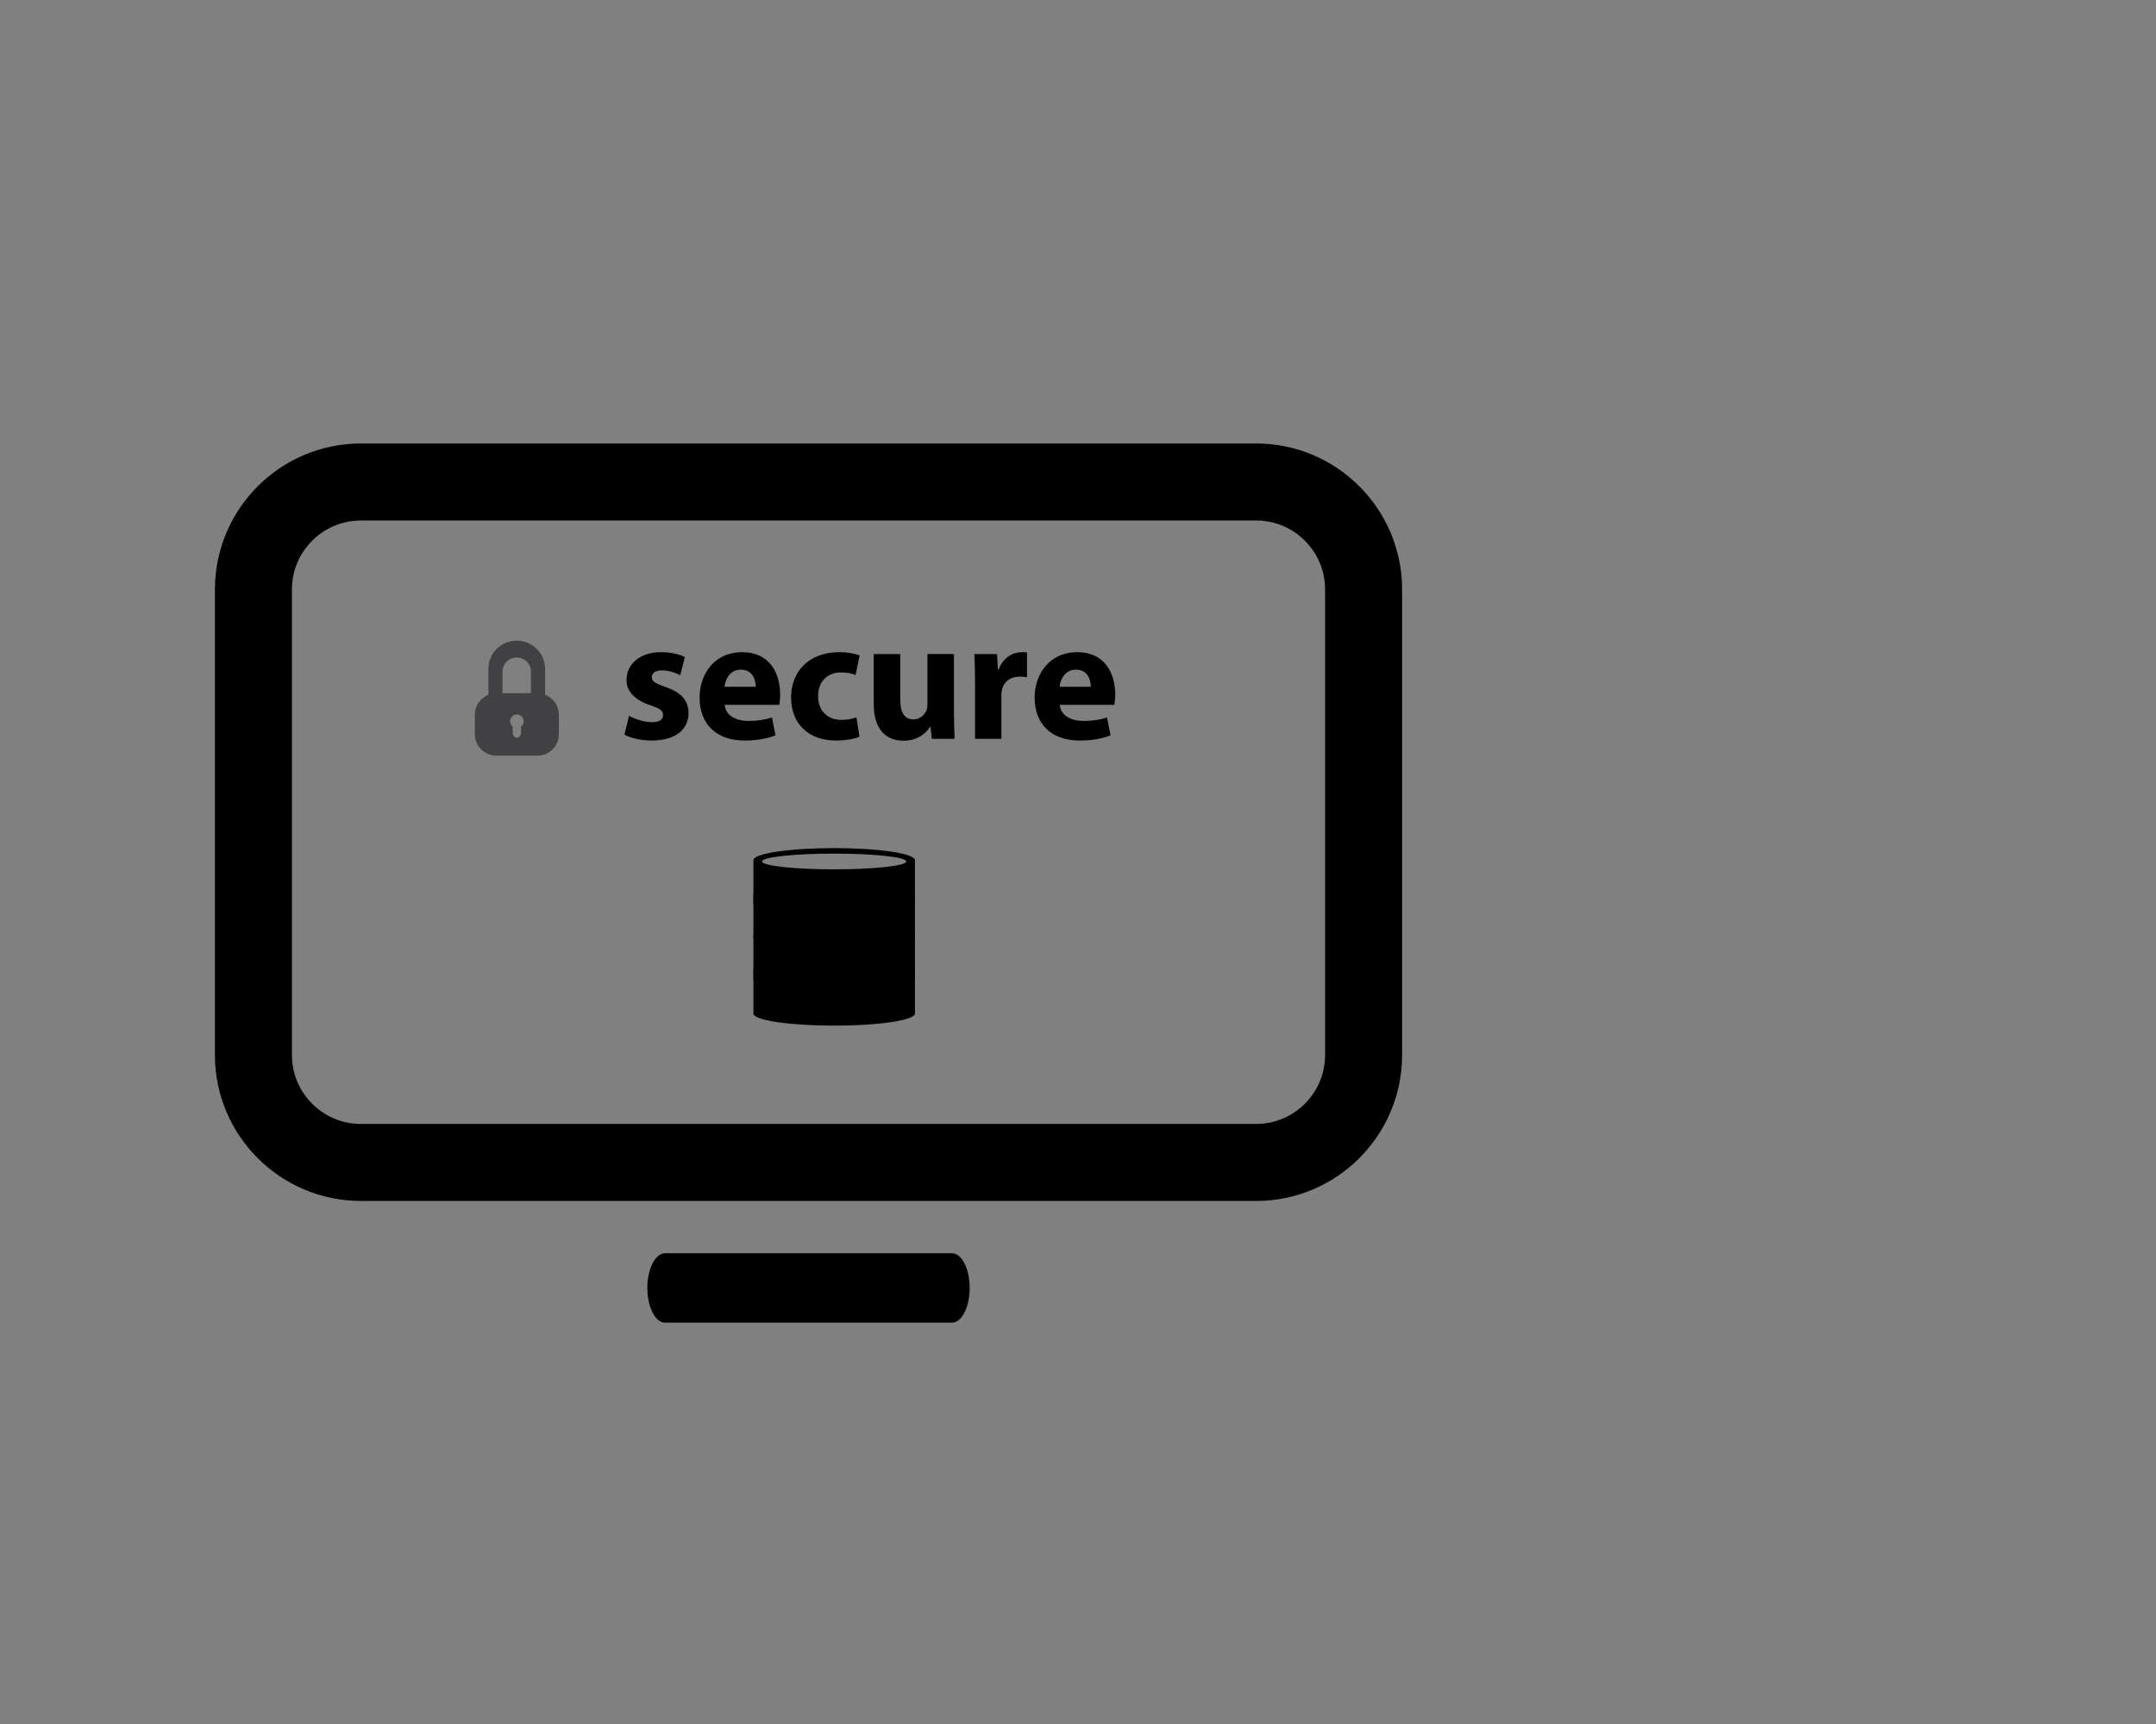 <svg id="e20k5bw1oio31" xmlns="http://www.w3.org/2000/svg" xmlns:xlink="http://www.w3.org/1999/xlink" viewBox="0 0 336 268.667" shape-rendering="geometricPrecision" text-rendering="geometricPrecision"><rect x="0" y="0" width="336" height="268.667" fill="#808080" stroke="none"/><style><![CDATA[#e20k5bw1oio32_to {animation: e20k5bw1oio32_to__to 8000ms linear infinite normal forwards}@keyframes e20k5bw1oio32_to__to { 0% {transform: translate(168px,134.333px)} 25% {transform: translate(168px,134.333px)} 36.25% {transform: translate(79.245px,134.344px)} 100% {transform: translate(79.245px,134.344px)} }#e20k5bw1oio32_ts {animation: e20k5bw1oio32_ts__ts 8000ms linear infinite normal forwards}@keyframes e20k5bw1oio32_ts__ts { 0% {transform: scale(1,1)} 25% {transform: scale(1,1)} 36.25% {transform: scale(0.5,0.5)} 100% {transform: scale(0.5,0.5)} }#e20k5bw1oio33_to {animation: e20k5bw1oio33_to__to 8000ms linear infinite normal forwards}@keyframes e20k5bw1oio33_to__to { 0% {transform: translate(132.002px,147.475px)} 12.5% {transform: translate(277.755px,132.64px)} 100% {transform: translate(277.755px,132.64px)} }#e20k5bw1oio33_ts {animation: e20k5bw1oio33_ts__ts 8000ms linear infinite normal forwards}@keyframes e20k5bw1oio33_ts__ts { 0% {transform: scale(1,1)} 12.5% {transform: scale(3,3)} 100% {transform: scale(3,3)} }#e20k5bw1oio34_to {animation: e20k5bw1oio34_to__to 8000ms linear infinite normal forwards}@keyframes e20k5bw1oio34_to__to { 0% {transform: translate(0px,0px)} 68.75% {transform: translate(0px,0px)} 81.25% {transform: translate(78.503px,-22.95px)} 100% {transform: translate(78.503px,-22.95px)} }#e20k5bw1oio36_ts {animation: e20k5bw1oio36_ts__ts 8000ms linear infinite normal forwards}@keyframes e20k5bw1oio36_ts__ts { 0% {transform: translate(138.059px,159.833px) scale(0,0.65)} 15% {transform: translate(138.059px,159.833px) scale(0,0.65)} 16.25% {transform: translate(138.059px,159.833px) scale(0.65,0.65)} 100% {transform: translate(138.059px,159.833px) scale(0.65,0.65)} }#e20k5bw1oio37_to {animation: e20k5bw1oio37_to__to 8000ms linear infinite normal forwards}@keyframes e20k5bw1oio37_to__to { 0% {transform: translate(0px,0px)} 58.75% {transform: translate(0px,0px)} 71.25% {transform: translate(78.503px,-56.86px)} 100% {transform: translate(78.503px,-56.86px)} }#e20k5bw1oio38_to {animation: e20k5bw1oio38_to__to 8000ms linear infinite normal forwards}@keyframes e20k5bw1oio38_to__to { 0% {transform: translate(27.192px,-276.414px)} 5% {transform: translate(27.192px,-276.414px)} 12.5% {transform: translate(27.192px,-280.081px)} 100% {transform: translate(27.192px,-280.081px)} }#e20k5bw1oio39_ts {animation: e20k5bw1oio39_ts__ts 8000ms linear infinite normal forwards}@keyframes e20k5bw1oio39_ts__ts { 0% {transform: translate(138.059px,150.563px) scale(0,0)} 15% {transform: translate(138.059px,150.563px) scale(0,0)} 16.25% {transform: translate(138.059px,150.563px) scale(0.65,0.65)} 100% {transform: translate(138.059px,150.563px) scale(0.65,0.65)} }#e20k5bw1oio310_to {animation: e20k5bw1oio310_to__to 8000ms linear infinite normal forwards}@keyframes e20k5bw1oio310_to__to { 0% {transform: translate(0px,0px)} 48.75% {transform: translate(0px,0px)} 61.25% {transform: translate(78.503px,80.164px)} 100% {transform: translate(78.503px,80.164px)} }#e20k5bw1oio311_to {animation: e20k5bw1oio311_to__to 8000ms linear infinite normal forwards}@keyframes e20k5bw1oio311_to__to { 0% {transform: translate(27.192px,-270.031px)} 5% {transform: translate(27.192px,-270.031px)} 12.5% {transform: translate(27.192px,-276.364px)} 100% {transform: translate(27.192px,-276.364px)} }#e20k5bw1oio312_ts {animation: e20k5bw1oio312_ts__ts 8000ms linear infinite normal forwards}@keyframes e20k5bw1oio312_ts__ts { 0% {transform: translate(138.059px,141.338px) scale(0,0)} 15% {transform: translate(138.059px,141.338px) scale(0,0)} 16.25% {transform: translate(138.059px,141.338px) scale(0.65,0.65)} 100% {transform: translate(138.059px,141.338px) scale(0.65,0.65)} }#e20k5bw1oio313_to {animation: e20k5bw1oio313_to__to 8000ms linear infinite normal forwards}@keyframes e20k5bw1oio313_to__to { 0% {transform: translate(0px,0px)} 38.75% {transform: translate(0px,0px)} 51.25% {transform: translate(78.503px,46.491px)} 100% {transform: translate(78.503px,46.491px)} }#e20k5bw1oio314_to {animation: e20k5bw1oio314_to__to 8000ms linear infinite normal forwards}@keyframes e20k5bw1oio314_to__to { 0% {transform: translate(258px,136.09px)} 5% {transform: translate(258px,136.09px)} 12.5% {transform: translate(258px,126.09px)} 100% {transform: translate(258px,126.09px)} }#e20k5bw1oio315_ts {animation: e20k5bw1oio315_ts__ts 8000ms linear infinite normal forwards}@keyframes e20k5bw1oio315_ts__ts { 0% {transform: translate(138.069px,132.348px) scale(0,0)} 15% {transform: translate(138.069px,132.348px) scale(0,0)} 16.25% {transform: translate(138.069px,132.348px) scale(0.654,0.65)} 100% {transform: translate(138.069px,132.348px) scale(0.654,0.65)} }#e20k5bw1oio326_to {animation: e20k5bw1oio326_to__to 8000ms linear infinite normal forwards}@keyframes e20k5bw1oio326_to__to { 0% {transform: translate(360.182px,136.689px)} 28.75% {transform: translate(360.182px,136.689px)} 36.25% {transform: translate(300.182px,136.689px)} 100% {transform: translate(300.182px,136.689px)} }]]></style><g id="e20k5bw1oio32_to" transform="translate(168,134.333)"><g id="e20k5bw1oio32_ts" transform="scale(1,1)"><g id="e20k5bw1oio32" transform="translate(-168,-134.333)"><g id="e20k5bw1oio33_to" transform="translate(132.002,147.475)"><g id="e20k5bw1oio33_ts" transform="scale(1,1)"><g id="e20k5bw1oio33" transform="translate(-132.002,-151.399)"><g id="e20k5bw1oio34_to" transform="translate(0,0)"><g id="e20k5bw1oio34" transform="translate(0,0)"><path id="e20k5bw1oio35" d="M34.27,135.026C31.954,135.026,30.075,135.307,30.075,135.654L30.075,137.927C30.075,138.274,31.953,138.554,34.27,138.554C36.587,138.554,38.465,138.274,38.465,137.927L38.465,135.654C38.465,135.307,36.587,135.026,34.27,135.026ZM34.27,136.13C32.201,136.13,30.524,135.946,30.524,135.721C30.524,135.496,32.201,135.312,34.27,135.312C36.339,135.312,38.016,135.496,38.016,135.721C38.016,135.946,36.339,136.13,34.27,136.13Z" transform="matrix(3 0 0 3 27.192 -251.905)" fill="rgb(0,0,0)" stroke="none" stroke-width="1"/><g id="e20k5bw1oio36_ts" transform="translate(138.059,159.833) scale(0,0.65)"><path id="e20k5bw1oio36" d="M20.681,126.584L20.681,125.249C20.681,124.436,20.021,123.776,19.207,123.776C18.393,123.776,17.734,124.435,17.734,125.249L17.734,126.589C17.323,126.756,17.031,127.16,17.031,127.629L17.031,128.63C17.031,129.247,17.536,129.752,18.154,129.752L20.276,129.752C20.893,129.752,21.399,129.247,21.399,128.63L21.399,127.629C21.398,127.155,21.099,126.748,20.681,126.584ZM19.432,128.243L19.432,128.554C19.432,128.702,19.335,128.822,19.215,128.822C19.096,128.822,18.998,128.703,18.998,128.554L18.998,128.243C18.915,128.179,18.861,128.079,18.861,127.966C18.861,127.771,19.019,127.612,19.215,127.612C19.411,127.612,19.569,127.771,19.569,127.966C19.568,128.079,19.514,128.178,19.432,128.243ZM19.946,126.506L18.468,126.506L18.468,125.392C18.468,124.984,18.799,124.652,19.207,124.652C19.615,124.652,19.946,124.984,19.946,125.392L19.946,126.506Z" transform="translate(-19.215,-126.764)" clip-rule="evenodd" fill="rgb(255,255,255)" fill-rule="evenodd" stroke="none" stroke-width="1"/></g></g></g><g id="e20k5bw1oio37_to" transform="translate(0,0)"><g id="e20k5bw1oio37" transform="translate(0,0)"><g id="e20k5bw1oio38_to" transform="translate(27.192,-276.414)"><path id="e20k5bw1oio38" d="M34.27,141.396C31.954,141.396,30.075,141.676,30.075,142.024L30.075,144.296C30.075,144.643,31.953,144.924,34.27,144.924C36.587,144.924,38.465,144.643,38.465,144.296L38.465,142.024C38.465,141.676,36.587,141.396,34.27,141.396ZM34.27,142.5C32.201,142.5,30.524,142.316,30.524,142.091C30.524,141.864,32.201,141.682,34.27,141.682C36.339,141.682,38.016,141.865,38.016,142.091C38.016,142.317,36.339,142.5,34.27,142.5Z" transform="scale(3,3) translate(0,0)" fill="rgb(0,0,0)" stroke="none" stroke-width="1"/></g><g id="e20k5bw1oio39_ts" transform="translate(138.059,150.563) scale(0,0)"><path id="e20k5bw1oio39" d="M20.681,126.584L20.681,125.249C20.681,124.436,20.021,123.776,19.207,123.776C18.393,123.776,17.734,124.435,17.734,125.249L17.734,126.589C17.323,126.756,17.031,127.16,17.031,127.629L17.031,128.63C17.031,129.247,17.536,129.752,18.154,129.752L20.276,129.752C20.893,129.752,21.399,129.247,21.399,128.63L21.399,127.629C21.398,127.155,21.099,126.748,20.681,126.584ZM19.432,128.243L19.432,128.554C19.432,128.702,19.335,128.822,19.215,128.822C19.096,128.822,18.998,128.703,18.998,128.554L18.998,128.243C18.915,128.179,18.861,128.079,18.861,127.966C18.861,127.771,19.019,127.612,19.215,127.612C19.411,127.612,19.569,127.771,19.569,127.966C19.568,128.079,19.514,128.178,19.432,128.243ZM19.946,126.506L18.468,126.506L18.468,125.392C18.468,124.984,18.799,124.652,19.207,124.652C19.615,124.652,19.946,124.984,19.946,125.392L19.946,126.506Z" transform="translate(-19.215,-126.764)" clip-rule="evenodd" fill="rgb(255,255,255)" fill-rule="evenodd" stroke="none" stroke-width="1" stroke-opacity="0"/></g></g></g><g id="e20k5bw1oio310_to" transform="translate(0,0)"><g id="e20k5bw1oio310" transform="translate(0,0)"><g id="e20k5bw1oio311_to" transform="translate(27.192,-270.031)"><path id="e20k5bw1oio311" d="M34.27,137.149C31.954,137.149,30.075,137.43,30.075,137.777L30.075,140.05C30.075,140.397,31.953,140.677,34.27,140.677C36.587,140.677,38.465,140.397,38.465,140.05L38.465,137.777C38.465,137.43,36.587,137.149,34.27,137.149ZM34.27,138.253C32.201,138.253,30.524,138.07,30.524,137.844C30.524,137.618,32.201,137.435,34.27,137.435C36.339,137.435,38.016,137.619,38.016,137.844C38.016,138.071,36.339,138.253,34.27,138.253Z" transform="scale(3,3) translate(0,0)" fill="rgb(0,0,0)" stroke="none" stroke-width="1"/></g><g id="e20k5bw1oio312_ts" transform="translate(138.059,141.338) scale(0,0)"><path id="e20k5bw1oio312" d="M20.681,126.584L20.681,125.249C20.681,124.436,20.021,123.776,19.207,123.776C18.393,123.776,17.734,124.435,17.734,125.249L17.734,126.589C17.323,126.756,17.031,127.16,17.031,127.629L17.031,128.63C17.031,129.247,17.536,129.752,18.154,129.752L20.276,129.752C20.893,129.752,21.399,129.247,21.399,128.63L21.399,127.629C21.398,127.155,21.099,126.748,20.681,126.584ZM19.432,128.243L19.432,128.554C19.432,128.702,19.335,128.822,19.215,128.822C19.096,128.822,18.998,128.703,18.998,128.554L18.998,128.243C18.915,128.179,18.861,128.079,18.861,127.966C18.861,127.771,19.019,127.612,19.215,127.612C19.411,127.612,19.569,127.771,19.569,127.966C19.568,128.079,19.514,128.178,19.432,128.243ZM19.946,126.506L18.468,126.506L18.468,125.392C18.468,124.984,18.799,124.652,19.207,124.652C19.615,124.652,19.946,124.984,19.946,125.392L19.946,126.506Z" transform="translate(-19.215,-126.764)" clip-rule="evenodd" fill="rgb(255,255,255)" fill-rule="evenodd" stroke="none" stroke-width="1"/></g></g></g><g id="e20k5bw1oio313_to" transform="translate(0,0)"><g id="e20k5bw1oio313" transform="translate(0,0)"><g id="e20k5bw1oio314_to" transform="translate(258,136.09)"><path id="e20k5bw1oio314" d="M34.27,139.273C31.954,139.273,30.075,139.553,30.075,139.9L30.075,142.173C30.075,142.52,31.953,142.801,34.27,142.801C36.587,142.801,38.465,142.52,38.465,142.173L38.465,139.9C38.465,139.553,36.587,139.273,34.27,139.273ZM34.27,140.377C32.201,140.377,30.524,140.193,30.524,139.967C30.524,139.741,32.201,139.559,34.27,139.559C36.339,139.559,38.016,139.742,38.016,139.967C38.016,140.194,36.339,140.377,34.27,140.377Z" transform="scale(3,3) translate(-76.936,-139.273)" fill="rgb(0,0,0)" stroke="none" stroke-width="1"/></g><g id="e20k5bw1oio315_ts" transform="translate(138.069,132.348) scale(0,0)"><path id="e20k5bw1oio315" d="M20.681,126.584L20.681,125.249C20.681,124.436,20.021,123.776,19.207,123.776C18.393,123.776,17.734,124.435,17.734,125.249L17.734,126.589C17.323,126.756,17.031,127.16,17.031,127.629L17.031,128.63C17.031,129.247,17.536,129.752,18.154,129.752L20.276,129.752C20.893,129.752,21.399,129.247,21.399,128.63L21.399,127.629C21.398,127.155,21.099,126.748,20.681,126.584ZM19.432,128.243L19.432,128.554C19.432,128.702,19.335,128.822,19.215,128.822C19.096,128.822,18.998,128.703,18.998,128.554L18.998,128.243C18.915,128.179,18.861,128.079,18.861,127.966C18.861,127.771,19.019,127.612,19.215,127.612C19.411,127.612,19.569,127.771,19.569,127.966C19.568,128.079,19.514,128.178,19.432,128.243ZM19.946,126.506L18.468,126.506L18.468,125.392C18.468,124.984,18.799,124.652,19.207,124.652C19.615,124.652,19.946,124.984,19.946,125.392L19.946,126.506Z" transform="translate(-19.215,-126.764)" clip-rule="evenodd" fill="rgb(255,255,255)" fill-rule="evenodd" stroke="none" stroke-width="1"/></g></g></g></g></g></g><g id="e20k5bw1oio316"><path id="e20k5bw1oio317" d="M24.949,127.599C25.201,127.752,25.723,127.932,26.129,127.932C26.543,127.932,26.714,127.788,26.714,127.563C26.714,127.338,26.579,127.23,26.066,127.059C25.157,126.752,24.806,126.257,24.815,125.736C24.815,124.917,25.517,124.296,26.607,124.296C27.12,124.296,27.579,124.412,27.849,124.548L27.606,125.493C27.408,125.385,27.03,125.241,26.652,125.241C26.319,125.241,26.13,125.376,26.13,125.6C26.13,125.807,26.301,125.915,26.841,126.105C27.678,126.393,28.029,126.816,28.038,127.464C28.038,128.283,27.39,128.886,26.13,128.886C25.554,128.886,25.041,128.76,24.707,128.58L24.949,127.599Z" transform="matrix(3 0 0 3 23.191 -271.255)" fill="rgb(0,0,0)" stroke="none" stroke-width="1"/><path id="e20k5bw1oio318" d="M29.917,127.032C29.962,127.599,30.52,127.869,31.159,127.869C31.627,127.869,32.005,127.806,32.374,127.689L32.554,128.617C32.104,128.797,31.554,128.887,30.961,128.887C29.466,128.887,28.611,128.023,28.611,126.646C28.611,125.53,29.304,124.296,30.835,124.296C32.257,124.296,32.797,125.403,32.797,126.492C32.797,126.726,32.77,126.933,32.752,127.032L29.917,127.032ZM31.529,126.095C31.529,125.762,31.385,125.204,30.755,125.204C30.179,125.204,29.944,125.725,29.908,126.095L31.529,126.095Z" transform="matrix(3 0 0 3 23.191 -271.255)" fill="rgb(0,0,0)" stroke="none" stroke-width="1"/><path id="e20k5bw1oio319" d="M36.92,128.688C36.677,128.796,36.218,128.886,35.696,128.886C34.274,128.886,33.364,128.022,33.364,126.636C33.364,125.348,34.246,124.295,35.885,124.295C36.245,124.295,36.641,124.358,36.929,124.466L36.713,125.484C36.551,125.412,36.308,125.348,35.948,125.348C35.228,125.348,34.76,125.862,34.769,126.581C34.769,127.392,35.309,127.814,35.975,127.814C36.299,127.814,36.551,127.76,36.758,127.679L36.92,128.688Z" transform="matrix(3 0 0 3 23.191 -271.255)" fill="rgb(0,0,0)" stroke="none" stroke-width="1"/><path id="e20k5bw1oio320" d="M41.825,127.383C41.825,127.959,41.843,128.427,41.861,128.796L40.673,128.796L40.61,128.175L40.583,128.175C40.412,128.445,39.998,128.895,39.206,128.895C38.315,128.895,37.658,128.337,37.658,126.978L37.658,124.394L39.035,124.394L39.035,126.762C39.035,127.401,39.242,127.788,39.719,127.788C40.097,127.788,40.313,127.526,40.403,127.31C40.439,127.229,40.448,127.121,40.448,127.013L40.448,124.393L41.825,124.393L41.825,127.383Z" transform="matrix(3 0 0 3 23.191 -271.255)" fill="rgb(0,0,0)" stroke="none" stroke-width="1"/><path id="e20k5bw1oio321" d="M47.323,127.032C47.368,127.599,47.926,127.869,48.565,127.869C49.033,127.869,49.411,127.806,49.78,127.689L49.96,128.617C49.51,128.797,48.961,128.887,48.367,128.887C46.872,128.887,46.017,128.023,46.017,126.646C46.017,125.53,46.71,124.296,48.241,124.296C49.664,124.296,50.204,125.403,50.204,126.492C50.204,126.726,50.177,126.933,50.159,127.032L47.323,127.032ZM48.935,126.095C48.935,125.762,48.791,125.204,48.161,125.204C47.585,125.204,47.35,125.725,47.314,126.095L48.935,126.095Z" transform="matrix(3 0 0 3 23.191 -271.255)" fill="rgb(0,0,0)" stroke="none" stroke-width="1"/><path id="e20k5bw1oio322" d="M42.922,125.843C42.922,125.195,42.904,124.772,42.886,124.394L44.065,124.394L44.11,125.205L44.146,125.205C44.371,124.565,44.911,124.296,45.334,124.296C45.46,124.296,45.523,124.296,45.622,124.314L45.622,125.601C45.523,125.583,45.406,125.565,45.253,125.565C44.749,125.565,44.407,125.836,44.316,126.258C44.298,126.348,44.289,126.456,44.289,126.565L44.289,128.797L42.921,128.797L42.921,125.843Z" transform="matrix(3 0 0 3 23.191 -271.255)" fill="rgb(0,0,0)" stroke="none" stroke-width="1"/><path id="e20k5bw1oio323" d="M20.681,126.584L20.681,125.249C20.681,124.436,20.021,123.776,19.207,123.776C18.393,123.776,17.734,124.435,17.734,125.249L17.734,126.589C17.323,126.756,17.031,127.16,17.031,127.629L17.031,128.63C17.031,129.247,17.536,129.752,18.154,129.752L20.276,129.752C20.893,129.752,21.399,129.247,21.399,128.63L21.399,127.629C21.398,127.155,21.099,126.748,20.681,126.584ZM19.432,128.243L19.432,128.554C19.432,128.702,19.335,128.822,19.215,128.822C19.096,128.822,18.998,128.703,18.998,128.554L18.998,128.243C18.915,128.179,18.861,128.079,18.861,127.966C18.861,127.771,19.019,127.612,19.215,127.612C19.411,127.612,19.569,127.771,19.569,127.966C19.568,128.079,19.514,128.178,19.432,128.243ZM19.946,126.506L18.468,126.506L18.468,125.392C18.468,124.984,18.799,124.652,19.207,124.652C19.615,124.652,19.946,124.984,19.946,125.392L19.946,126.506Z" transform="matrix(3 0 0 3 22.907 -271.493)" clip-rule="evenodd" fill="rgb(65,64,66)" fill-rule="evenodd" stroke="none" stroke-width="1"/><path id="e20k5bw1oio324" d="M42.642,157.322C42.642,158.317,42.231,159.124,41.724,159.124L26.817,159.124C26.31,159.124,25.899,158.317,25.899,157.322L25.899,157.322C25.899,156.327,26.31,155.52,26.817,155.52L41.724,155.52C42.231,155.52,42.642,156.327,42.642,157.322L42.642,157.322Z" transform="matrix(3 0 0 3 23.191 -271.255)" fill="rgb(0,0,0)" stroke="none" stroke-width="1"/><path id="e20k5bw1oio325" d="M57.524,152.83L11.016,152.83C6.836,152.83,3.435,149.43,3.435,145.25L3.435,121.064C3.435,116.883,6.836,113.483,11.016,113.483L57.525,113.483C61.705,113.483,65.106,116.883,65.106,121.064L65.106,145.25C65.105,149.429,61.705,152.83,57.524,152.83ZM11.016,117.483C9.041,117.483,7.435,119.089,7.435,121.064L7.435,145.25C7.435,147.224,9.041,148.83,11.016,148.83L57.525,148.83C59.5,148.83,61.106,147.224,61.106,145.25L61.106,121.064C61.106,119.089,59.5,117.483,57.525,117.483L11.016,117.483Z" transform="matrix(3 0 0 3 23.191 -271.336)" fill="rgb(0,0,0)" stroke="none" stroke-width="1"/></g></g></g></g><g id="e20k5bw1oio326_to" transform="translate(360.182,136.689)"><g id="e20k5bw1oio326" transform="translate(-390.182,-136.133)"><path id="e20k5bw1oio327" d="M314.032,49.217L280.396,49.217C277.61,49.217,277.033,51.476,277.033,54.263L277.033,54.542C277.033,57.329,277.61,59.587,280.396,59.587L314.032,59.587C316.819,59.587,317.396,57.329,317.396,54.542L317.396,54.263C317.396,51.476,316.819,49.217,314.032,49.217ZM298.365,55.069L284.197,55.069C283.83,55.069,283.531,54.77,283.531,54.402C283.531,54.034,283.83,53.735,284.197,53.735L298.365,53.735C298.732,53.735,299.031,54.034,299.031,54.402C299.031,54.77,298.732,55.069,298.365,55.069ZM305.531,55.735C304.795,55.735,304.198,55.138,304.198,54.402C304.198,53.666,304.795,53.069,305.531,53.069C306.267,53.069,306.864,53.666,306.864,54.402C306.864,55.138,306.267,55.735,305.531,55.735ZM311.531,55.735C310.795,55.735,310.198,55.138,310.198,54.402C310.198,53.666,310.795,53.069,311.531,53.069C312.267,53.069,312.864,53.666,312.864,54.402C312.864,55.138,312.267,55.735,311.531,55.735Z" transform="matrix(1 0 0 1 92.967 4.547)" fill="rgb(0,0,0)" stroke="none" stroke-width="1"/><path id="e20k5bw1oio328" d="M314.032,34.921L280.396,34.921C277.61,34.921,277.033,37.18,277.033,39.966L277.033,40.246C277.033,43.033,277.61,45.291,280.396,45.291L314.032,45.291C316.819,45.291,317.396,43.033,317.396,40.246L317.396,39.966C317.396,37.18,316.819,34.921,314.032,34.921ZM298.365,40.773L284.197,40.773C283.83,40.773,283.531,40.475,283.531,40.106C283.531,39.737,283.83,39.439,284.197,39.439L298.365,39.439C298.732,39.439,299.031,39.737,299.031,40.106C299.031,40.475,298.732,40.773,298.365,40.773ZM305.531,41.44C304.795,41.44,304.198,40.843,304.198,40.107C304.198,39.371,304.795,38.774,305.531,38.774C306.267,38.774,306.864,39.371,306.864,40.107C306.864,40.843,306.267,41.44,305.531,41.44ZM311.531,41.44C310.795,41.44,310.198,40.843,310.198,40.107C310.198,39.371,310.795,38.774,311.531,38.774C312.267,38.774,312.864,39.371,312.864,40.107C312.864,40.843,312.267,41.44,311.531,41.44Z" transform="matrix(1 0 0 1 92.967 4.547)" fill="rgb(0,0,0)" stroke="none" stroke-width="1"/><path id="e20k5bw1oio329" d="M314.032,20.626L280.396,20.626C277.61,20.626,277.033,22.885,277.033,25.671L277.033,25.951C277.033,28.738,277.61,30.996,280.396,30.996L314.032,30.996C316.819,30.996,317.396,28.737,317.396,25.951L317.396,25.671C317.396,22.885,316.819,20.626,314.032,20.626ZM298.365,26.478L284.197,26.478C283.83,26.478,283.531,26.18,283.531,25.811C283.531,25.442,283.83,25.144,284.197,25.144L298.365,25.144C298.732,25.144,299.031,25.442,299.031,25.811C299.031,26.18,298.732,26.478,298.365,26.478ZM305.531,27.145C304.795,27.145,304.198,26.548,304.198,25.812C304.198,25.076,304.795,24.479,305.531,24.479C306.267,24.479,306.864,25.076,306.864,25.812C306.864,26.548,306.267,27.145,305.531,27.145ZM311.531,27.145C310.795,27.145,310.198,26.548,310.198,25.812C310.198,25.076,310.795,24.479,311.531,24.479C312.267,24.479,312.864,25.076,312.864,25.812C312.864,26.548,312.267,27.145,311.531,27.145Z" transform="matrix(1 0 0 1 92.967 4.547)" fill="rgb(0,0,0)" stroke="none" stroke-width="1"/><path id="e20k5bw1oio330" d="M283.405,15.18C283.657,15.333,284.179,15.513,284.585,15.513C284.999,15.513,285.17,15.369,285.17,15.144C285.17,14.919,285.035,14.811,284.522,14.64C283.613,14.334,283.262,13.839,283.271,13.316C283.271,12.497,283.973,11.876,285.063,11.876C285.576,11.876,286.035,11.993,286.305,12.128L286.061,13.073C285.864,12.965,285.485,12.821,285.108,12.821C284.774,12.821,284.586,12.956,284.586,13.181C284.586,13.388,284.757,13.496,285.297,13.685C286.134,13.973,286.485,14.396,286.494,15.044C286.494,15.863,285.847,16.466,284.586,16.466C284.01,16.466,283.497,16.34,283.163,16.16L283.405,15.18Z" transform="matrix(1 0 0 1 92.967 4.547)" fill="rgb(0,0,0)" stroke="none" stroke-width="1"/><path id="e20k5bw1oio331" d="M288.373,14.612C288.418,15.179,288.977,15.449,289.615,15.449C290.084,15.449,290.462,15.386,290.831,15.269L291.012,16.196C290.561,16.376,290.012,16.466,289.418,16.466C287.924,16.466,287.068,15.602,287.068,14.224C287.068,13.108,287.761,11.874,289.292,11.874C290.715,11.874,291.254,12.981,291.254,14.071C291.254,14.305,291.228,14.512,291.209,14.611L288.373,14.611ZM289.984,13.676C289.984,13.343,289.84,12.784,289.211,12.784C288.635,12.784,288.4,13.306,288.364,13.676L289.984,13.676Z" transform="matrix(1 0 0 1 92.967 4.547)" fill="rgb(0,0,0)" stroke="none" stroke-width="1"/><path id="e20k5bw1oio332" d="M305.041,13.424C305.041,12.776,305.023,12.353,305.006,11.975L306.185,11.975L306.23,12.785L306.266,12.785C306.491,12.146,307.032,11.876,307.454,11.876C307.58,11.876,307.642,11.876,307.742,11.894L307.742,13.182C307.642,13.164,307.525,13.146,307.373,13.146C306.869,13.146,306.527,13.416,306.436,13.839C306.418,13.929,306.41,14.037,306.41,14.145L306.41,16.377L305.041,16.377L305.041,13.424Z" transform="matrix(1 0 0 1 92.967 4.547)" fill="rgb(0,0,0)" stroke="none" stroke-width="1"/><path id="e20k5bw1oio333" d="M301.341,14.612C301.386,15.179,301.945,15.449,302.583,15.449C303.052,15.449,303.43,15.386,303.799,15.269L303.98,16.196C303.529,16.376,302.98,16.466,302.386,16.466C300.892,16.466,300.036,15.602,300.036,14.224C300.036,13.108,300.729,11.874,302.26,11.874C303.683,11.874,304.222,12.981,304.222,14.071C304.222,14.305,304.196,14.512,304.177,14.611L301.341,14.611ZM302.953,13.676C302.953,13.343,302.809,12.784,302.18,12.784C301.604,12.784,301.369,13.306,301.333,13.676L302.953,13.676Z" transform="matrix(1 0 0 1 92.967 4.547)" fill="rgb(0,0,0)" stroke="none" stroke-width="1"/><path id="e20k5bw1oio334" d="M296.671,11.975L297.265,14.018C297.372,14.387,297.454,14.738,297.517,15.089L297.544,15.089C297.616,14.729,297.689,14.396,297.786,14.018L298.354,11.975L299.793,11.975L298.154,16.377L296.787,16.377L295.183,11.975L296.671,11.975Z" transform="matrix(1 0 0 1 92.967 4.547)" fill="rgb(0,0,0)" stroke="none" stroke-width="1"/><path id="e20k5bw1oio335" d="M292.072,13.424C292.072,12.776,292.054,12.353,292.036,11.975L293.215,11.975L293.26,12.785L293.297,12.785C293.522,12.146,294.062,11.876,294.485,11.876C294.612,11.876,294.674,11.876,294.774,11.894L294.774,13.182C294.674,13.164,294.557,13.146,294.405,13.146C293.9,13.146,293.558,13.416,293.468,13.839C293.449,13.929,293.441,14.037,293.441,14.145L293.441,16.377L292.073,16.377L292.073,13.424Z" transform="matrix(1 0 0 1 92.967 4.547)" fill="rgb(0,0,0)" stroke="none" stroke-width="1"/><path id="e20k5bw1oio336" d="M311.854,11.741L311.835,11.741L310.72,12.272L310.494,11.246L312.042,10.526L313.177,10.526L313.177,16.378L311.854,16.378L311.854,11.741Z" transform="matrix(1 0 0 1 92.967 4.547)" fill="rgb(0,0,0)" stroke="none" stroke-width="1"/><path id="e20k5bw1oio337" d="M283.405,143.18C283.657,143.333,284.179,143.513,284.585,143.513C284.999,143.513,285.17,143.368,285.17,143.144C285.17,142.92,285.035,142.811,284.522,142.64C283.613,142.333,283.262,141.839,283.271,141.316C283.271,140.498,283.973,139.877,285.063,139.877C285.576,139.877,286.035,139.994,286.305,140.129L286.061,141.074C285.864,140.966,285.485,140.822,285.108,140.822C284.774,140.822,284.586,140.957,284.586,141.181C284.586,141.388,284.757,141.496,285.297,141.685C286.134,141.974,286.485,142.397,286.494,143.044C286.494,143.864,285.847,144.467,284.586,144.467C284.01,144.467,283.497,144.341,283.163,144.161L283.405,143.18Z" transform="matrix(1 0 0 1 92.967 4.547)" fill="rgb(0,0,0)" stroke="none" stroke-width="1"/><path id="e20k5bw1oio338" d="M305.041,205.424C305.041,204.777,305.023,204.353,305.006,203.975L306.185,203.975L306.23,204.785L306.266,204.785C306.491,204.146,307.032,203.877,307.454,203.877C307.58,203.877,307.642,203.877,307.742,203.895L307.742,205.182C307.642,205.164,307.525,205.147,307.373,205.147C306.869,205.147,306.527,205.417,306.436,205.84C306.418,205.93,306.41,206.037,306.41,206.146L306.41,208.378L305.041,208.378L305.041,205.424Z" transform="matrix(1 0 0 1 92.967 4.547)" fill="rgb(0,0,0)" stroke="none" stroke-width="1"/><path id="e20k5bw1oio339" d="M301.341,206.613C301.386,207.18,301.945,207.451,302.583,207.451C303.052,207.451,303.43,207.388,303.799,207.27L303.98,208.197C303.529,208.378,302.98,208.468,302.386,208.468C300.892,208.468,300.036,207.604,300.036,206.227C300.036,205.11,300.729,203.877,302.26,203.877C303.683,203.877,304.222,204.984,304.222,206.073C304.222,206.306,304.196,206.513,304.177,206.613L301.341,206.613ZM302.953,205.677C302.953,205.343,302.809,204.784,302.18,204.784C301.604,204.784,301.369,205.307,301.333,205.677L302.953,205.677Z" transform="matrix(1 0 0 1 92.967 4.547)" fill="rgb(0,0,0)" stroke="none" stroke-width="1"/><path id="e20k5bw1oio340" d="M296.671,203.975L297.265,206.019C297.372,206.388,297.454,206.739,297.517,207.089L297.544,207.089C297.616,206.73,297.689,206.397,297.786,206.019L298.354,203.975L299.793,203.975L298.154,208.377L296.787,208.377L295.183,203.975L296.671,203.975Z" transform="matrix(1 0 0 1 92.967 4.547)" fill="rgb(0,0,0)" stroke="none" stroke-width="1"/><path id="e20k5bw1oio341" d="M292.072,205.424C292.072,204.777,292.054,204.353,292.036,203.975L293.215,203.975L293.26,204.785L293.297,204.785C293.522,204.146,294.062,203.877,294.485,203.877C294.612,203.877,294.674,203.877,294.774,203.895L294.774,205.182C294.674,205.164,294.557,205.147,294.405,205.147C293.9,205.147,293.558,205.417,293.468,205.84C293.449,205.93,293.441,206.037,293.441,206.146L293.441,208.378L292.073,208.378L292.073,205.424Z" transform="matrix(1 0 0 1 92.967 4.547)" fill="rgb(0,0,0)" stroke="none" stroke-width="1"/><path id="e20k5bw1oio342" d="M288.373,206.613C288.418,207.18,288.977,207.451,289.615,207.451C290.084,207.451,290.462,207.388,290.831,207.27L291.012,208.197C290.561,208.378,290.012,208.468,289.418,208.468C287.924,208.468,287.068,207.604,287.068,206.227C287.068,205.11,287.761,203.877,289.292,203.877C290.715,203.877,291.254,204.984,291.254,206.073C291.254,206.306,291.228,206.513,291.209,206.613L288.373,206.613ZM289.984,205.677C289.984,205.343,289.84,204.784,289.211,204.784C288.635,204.784,288.4,205.307,288.364,205.677L289.984,205.677Z" transform="matrix(1 0 0 1 92.967 4.547)" fill="rgb(0,0,0)" stroke="none" stroke-width="1"/><path id="e20k5bw1oio343" d="M283.405,207.18C283.657,207.333,284.179,207.513,284.585,207.513C284.999,207.513,285.17,207.368,285.17,207.144C285.17,206.92,285.035,206.811,284.522,206.64C283.613,206.333,283.262,205.839,283.271,205.316C283.271,204.498,283.973,203.877,285.063,203.877C285.576,203.877,286.035,203.994,286.305,204.129L286.061,205.074C285.864,204.966,285.485,204.822,285.108,204.822C284.774,204.822,284.586,204.957,284.586,205.181C284.586,205.388,284.757,205.496,285.297,205.685C286.134,205.974,286.485,206.397,286.494,207.044C286.494,207.864,285.847,208.467,284.586,208.467C284.01,208.467,283.497,208.341,283.163,208.161L283.405,207.18Z" transform="matrix(1 0 0 1 92.967 4.547)" fill="rgb(0,0,0)" stroke="none" stroke-width="1"/><path id="e20k5bw1oio344" d="M314.032,241.216L280.396,241.216C277.61,241.216,277.033,243.476,277.033,246.263L277.033,246.542C277.033,249.329,277.61,251.587,280.396,251.587L314.032,251.587C316.819,251.587,317.396,249.329,317.396,246.542L317.396,246.263C317.396,243.476,316.819,241.216,314.032,241.216ZM298.365,247.07L284.197,247.07C283.83,247.07,283.531,246.771,283.531,246.402C283.531,246.035,283.83,245.736,284.197,245.736L298.365,245.736C298.732,245.736,299.031,246.035,299.031,246.402C299.031,246.771,298.732,247.07,298.365,247.07ZM305.531,247.736C304.795,247.736,304.198,247.138,304.198,246.402C304.198,245.666,304.795,245.07,305.531,245.07C306.267,245.07,306.864,245.666,306.864,246.402C306.864,247.138,306.267,247.736,305.531,247.736ZM311.531,247.736C310.795,247.736,310.198,247.138,310.198,246.402C310.198,245.666,310.795,245.07,311.531,245.07C312.267,245.07,312.864,245.666,312.864,246.402C312.864,247.138,312.267,247.736,311.531,247.736Z" transform="matrix(1 0 0 1 92.967 4.547)" fill="rgb(0,0,0)" stroke="none" stroke-width="1"/><path id="e20k5bw1oio345" d="M314.032,226.921L280.396,226.921C277.61,226.921,277.033,229.181,277.033,231.966L277.033,232.247C277.033,235.034,277.61,237.292,280.396,237.292L314.032,237.292C316.819,237.292,317.396,235.034,317.396,232.247L317.396,231.966C317.396,229.181,316.819,226.921,314.032,226.921ZM298.365,232.773L284.197,232.773C283.83,232.773,283.531,232.476,283.531,232.107C283.531,231.74,283.83,231.441,284.197,231.441L298.365,231.441C298.732,231.441,299.031,231.74,299.031,232.107C299.031,232.476,298.732,232.773,298.365,232.773ZM305.531,233.441C304.795,233.441,304.198,232.843,304.198,232.107C304.198,231.371,304.795,230.775,305.531,230.775C306.267,230.775,306.864,231.371,306.864,232.107C306.864,232.843,306.267,233.441,305.531,233.441ZM311.531,233.441C310.795,233.441,310.198,232.843,310.198,232.107C310.198,231.371,310.795,230.775,311.531,230.775C312.267,230.775,312.864,231.371,312.864,232.107C312.864,232.843,312.267,233.441,311.531,233.441Z" transform="matrix(1 0 0 1 92.967 4.547)" fill="rgb(0,0,0)" stroke="none" stroke-width="1"/><path id="e20k5bw1oio346" d="M314.032,212.626L280.396,212.626C277.61,212.626,277.033,214.884,277.033,217.671L277.033,217.952C277.033,220.737,277.61,222.997,280.396,222.997L314.032,222.997C316.819,222.997,317.396,220.737,317.396,217.952L317.396,217.671C317.396,214.884,316.819,212.626,314.032,212.626ZM298.365,218.478L284.197,218.478C283.83,218.478,283.531,218.179,283.531,217.812C283.531,217.443,283.83,217.146,284.197,217.146L298.365,217.146C298.732,217.146,299.031,217.443,299.031,217.812C299.031,218.179,298.732,218.478,298.365,218.478ZM305.531,219.144C304.795,219.144,304.198,218.548,304.198,217.812C304.198,217.076,304.795,216.478,305.531,216.478C306.267,216.478,306.864,217.076,306.864,217.812C306.864,218.548,306.267,219.144,305.531,219.144ZM311.531,219.144C310.795,219.144,310.198,218.548,310.198,217.812C310.198,217.076,310.795,216.478,311.531,216.478C312.267,216.478,312.864,217.076,312.864,217.812C312.864,218.548,312.267,219.144,311.531,219.144Z" transform="matrix(1 0 0 1 92.967 4.547)" fill="rgb(0,0,0)" stroke="none" stroke-width="1"/><path id="e20k5bw1oio347" d="M314.032,177.216L280.396,177.216C277.61,177.216,277.033,179.476,277.033,182.263L277.033,182.542C277.033,185.329,277.61,187.587,280.396,187.587L314.032,187.587C316.819,187.587,317.396,185.329,317.396,182.542L317.396,182.263C317.396,179.476,316.819,177.216,314.032,177.216ZM298.365,183.07L284.197,183.07C283.83,183.07,283.531,182.771,283.531,182.402C283.531,182.035,283.83,181.736,284.197,181.736L298.365,181.736C298.732,181.736,299.031,182.035,299.031,182.402C299.031,182.771,298.732,183.07,298.365,183.07ZM305.531,183.736C304.795,183.736,304.198,183.138,304.198,182.402C304.198,181.666,304.795,181.07,305.531,181.07C306.267,181.07,306.864,181.666,306.864,182.402C306.864,183.138,306.267,183.736,305.531,183.736ZM311.531,183.736C310.795,183.736,310.198,183.138,310.198,182.402C310.198,181.666,310.795,181.07,311.531,181.07C312.267,181.07,312.864,181.666,312.864,182.402C312.864,183.138,312.267,183.736,311.531,183.736Z" transform="matrix(1 0 0 1 92.967 4.547)" fill="rgb(0,0,0)" stroke="none" stroke-width="1"/><path id="e20k5bw1oio348" d="M314.032,162.921L280.396,162.921C277.61,162.921,277.033,165.181,277.033,167.966L277.033,168.247C277.033,171.034,277.61,173.292,280.396,173.292L314.032,173.292C316.819,173.292,317.396,171.034,317.396,168.247L317.396,167.966C317.396,165.181,316.819,162.921,314.032,162.921ZM298.365,168.773L284.197,168.773C283.83,168.773,283.531,168.476,283.531,168.107C283.531,167.74,283.83,167.441,284.197,167.441L298.365,167.441C298.732,167.441,299.031,167.74,299.031,168.107C299.031,168.476,298.732,168.773,298.365,168.773ZM305.531,169.441C304.795,169.441,304.198,168.843,304.198,168.107C304.198,167.371,304.795,166.775,305.531,166.775C306.267,166.775,306.864,167.371,306.864,168.107C306.864,168.843,306.267,169.441,305.531,169.441ZM311.531,169.441C310.795,169.441,310.198,168.843,310.198,168.107C310.198,167.371,310.795,166.775,311.531,166.775C312.267,166.775,312.864,167.371,312.864,168.107C312.864,168.843,312.267,169.441,311.531,169.441Z" transform="matrix(1 0 0 1 92.967 4.547)" fill="rgb(0,0,0)" stroke="none" stroke-width="1"/><path id="e20k5bw1oio349" d="M314.032,148.626L280.396,148.626C277.61,148.626,277.033,150.884,277.033,153.671L277.033,153.952C277.033,156.737,277.61,158.997,280.396,158.997L314.032,158.997C316.819,158.997,317.396,156.737,317.396,153.952L317.396,153.671C317.396,150.884,316.819,148.626,314.032,148.626ZM298.365,154.478L284.197,154.478C283.83,154.478,283.531,154.179,283.531,153.812C283.531,153.443,283.83,153.146,284.197,153.146L298.365,153.146C298.732,153.146,299.031,153.443,299.031,153.812C299.031,154.179,298.732,154.478,298.365,154.478ZM305.531,155.144C304.795,155.144,304.198,154.548,304.198,153.812C304.198,153.076,304.795,152.478,305.531,152.478C306.267,152.478,306.864,153.076,306.864,153.812C306.864,154.548,306.267,155.144,305.531,155.144ZM311.531,155.144C310.795,155.144,310.198,154.548,310.198,153.812C310.198,153.076,310.795,152.478,311.531,152.478C312.267,152.478,312.864,153.076,312.864,153.812C312.864,154.548,312.267,155.144,311.531,155.144Z" transform="matrix(1 0 0 1 92.967 4.547)" fill="rgb(0,0,0)" stroke="none" stroke-width="1"/><path id="e20k5bw1oio350" d="M314.032,113.216L280.396,113.216C277.61,113.216,277.033,115.476,277.033,118.263L277.033,118.542C277.033,121.329,277.61,123.587,280.396,123.587L314.032,123.587C316.819,123.587,317.396,121.329,317.396,118.542L317.396,118.263C317.396,115.476,316.819,113.216,314.032,113.216ZM298.365,119.07L284.197,119.07C283.83,119.07,283.531,118.771,283.531,118.402C283.531,118.035,283.83,117.736,284.197,117.736L298.365,117.736C298.732,117.736,299.031,118.035,299.031,118.402C299.031,118.771,298.732,119.07,298.365,119.07ZM305.531,119.736C304.795,119.736,304.198,119.138,304.198,118.402C304.198,117.666,304.795,117.07,305.531,117.07C306.267,117.07,306.864,117.666,306.864,118.402C306.864,119.138,306.267,119.736,305.531,119.736ZM311.531,119.736C310.795,119.736,310.198,119.138,310.198,118.402C310.198,117.666,310.795,117.07,311.531,117.07C312.267,117.07,312.864,117.666,312.864,118.402C312.864,119.138,312.267,119.736,311.531,119.736Z" transform="matrix(1 0 0 1 92.967 4.547)" fill="rgb(0,0,0)" stroke="none" stroke-width="1"/><path id="e20k5bw1oio351" d="M314.032,98.921L280.396,98.921C277.61,98.921,277.033,101.18,277.033,103.966L277.033,104.247C277.033,107.033,277.61,109.292,280.396,109.292L314.032,109.292C316.819,109.292,317.396,107.033,317.396,104.247L317.396,103.966C317.396,101.18,316.819,98.921,314.032,98.921ZM298.365,104.773L284.197,104.773C283.83,104.773,283.531,104.475,283.531,104.107C283.531,103.739,283.83,103.441,284.197,103.441L298.365,103.441C298.732,103.441,299.031,103.739,299.031,104.107C299.031,104.475,298.732,104.773,298.365,104.773ZM305.531,105.44C304.795,105.44,304.198,104.843,304.198,104.107C304.198,103.371,304.795,102.774,305.531,102.774C306.267,102.774,306.864,103.371,306.864,104.107C306.864,104.843,306.267,105.44,305.531,105.44ZM311.531,105.44C310.795,105.44,310.198,104.843,310.198,104.107C310.198,103.371,310.795,102.774,311.531,102.774C312.267,102.774,312.864,103.371,312.864,104.107C312.864,104.843,312.267,105.44,311.531,105.44Z" transform="matrix(1 0 0 1 92.967 4.547)" fill="rgb(0,0,0)" stroke="none" stroke-width="1"/><path id="e20k5bw1oio352" d="M314.032,84.626L280.396,84.626C277.61,84.626,277.033,86.884,277.033,89.671L277.033,89.951C277.033,92.737,277.61,94.997,280.396,94.997L314.032,94.997C316.819,94.997,317.396,92.737,317.396,89.951L317.396,89.671C317.396,86.884,316.819,84.626,314.032,84.626ZM298.365,90.478L284.197,90.478C283.83,90.478,283.531,90.179,283.531,89.812C283.531,89.443,283.83,89.145,284.197,89.145L298.365,89.145C298.732,89.145,299.031,89.443,299.031,89.812C299.031,90.179,298.732,90.478,298.365,90.478ZM305.531,91.144C304.795,91.144,304.198,90.548,304.198,89.812C304.198,89.076,304.795,88.478,305.531,88.478C306.267,88.478,306.864,89.076,306.864,89.812C306.864,90.548,306.267,91.144,305.531,91.144ZM311.531,91.144C310.795,91.144,310.198,90.548,310.198,89.812C310.198,89.076,310.795,88.478,311.531,88.478C312.267,88.478,312.864,89.076,312.864,89.812C312.864,90.548,312.267,91.144,311.531,91.144Z" transform="matrix(1 0 0 1 92.967 4.547)" fill="rgb(0,0,0)" stroke="none" stroke-width="1"/><path id="e20k5bw1oio353" d="M312.529,208.377L312.529,206.981L309.937,206.981L309.937,206.09L312.152,202.525L313.826,202.525L313.826,205.955L314.528,205.955L314.528,206.981L313.826,206.981L313.826,208.377L312.529,208.377ZM312.529,205.956L312.529,204.66C312.529,204.308,312.548,203.949,312.574,203.57L312.539,203.57C312.35,203.949,312.197,204.291,311.998,204.66L311.215,205.937L311.215,205.956L312.529,205.956Z" transform="matrix(1 0 0 1 92.967 4.547)" fill="rgb(0,0,0)" stroke="none" stroke-width="1"/><path id="e20k5bw1oio354" d="M288.373,142.613C288.418,143.18,288.977,143.451,289.615,143.451C290.084,143.451,290.462,143.388,290.831,143.27L291.012,144.197C290.561,144.378,290.012,144.468,289.418,144.468C287.924,144.468,287.068,143.604,287.068,142.227C287.068,141.11,287.761,139.877,289.292,139.877C290.715,139.877,291.254,140.984,291.254,142.073C291.254,142.306,291.228,142.513,291.209,142.613L288.373,142.613ZM289.984,141.677C289.984,141.343,289.84,140.784,289.211,140.784C288.635,140.784,288.4,141.307,288.364,141.677L289.984,141.677Z" transform="matrix(1 0 0 1 92.967 4.547)" fill="rgb(0,0,0)" stroke="none" stroke-width="1"/><path id="e20k5bw1oio355" d="M292.072,141.424C292.072,140.777,292.054,140.353,292.036,139.975L293.215,139.975L293.26,140.785L293.297,140.785C293.522,140.146,294.062,139.877,294.485,139.877C294.612,139.877,294.674,139.877,294.774,139.895L294.774,141.182C294.674,141.164,294.557,141.147,294.405,141.147C293.9,141.147,293.558,141.417,293.468,141.84C293.449,141.93,293.441,142.037,293.441,142.146L293.441,144.378L292.073,144.378L292.073,141.424Z" transform="matrix(1 0 0 1 92.967 4.547)" fill="rgb(0,0,0)" stroke="none" stroke-width="1"/><path id="e20k5bw1oio356" d="M296.671,139.975L297.265,142.019C297.372,142.388,297.454,142.739,297.517,143.089L297.544,143.089C297.616,142.73,297.689,142.397,297.786,142.019L298.354,139.975L299.793,139.975L298.154,144.377L296.787,144.377L295.183,139.975L296.671,139.975Z" transform="matrix(1 0 0 1 92.967 4.547)" fill="rgb(0,0,0)" stroke="none" stroke-width="1"/><path id="e20k5bw1oio357" d="M301.341,142.613C301.386,143.18,301.945,143.451,302.583,143.451C303.052,143.451,303.43,143.388,303.799,143.27L303.98,144.197C303.529,144.378,302.98,144.468,302.386,144.468C300.892,144.468,300.036,143.604,300.036,142.227C300.036,141.11,300.729,139.877,302.26,139.877C303.683,139.877,304.222,140.984,304.222,142.073C304.222,142.306,304.196,142.513,304.177,142.613L301.341,142.613ZM302.953,141.677C302.953,141.343,302.809,140.784,302.18,140.784C301.604,140.784,301.369,141.307,301.333,141.677L302.953,141.677Z" transform="matrix(1 0 0 1 92.967 4.547)" fill="rgb(0,0,0)" stroke="none" stroke-width="1"/><path id="e20k5bw1oio358" d="M305.041,141.424C305.041,140.777,305.023,140.353,305.006,139.975L306.185,139.975L306.23,140.785L306.266,140.785C306.491,140.146,307.032,139.877,307.454,139.877C307.58,139.877,307.642,139.877,307.742,139.895L307.742,141.182C307.642,141.164,307.525,141.147,307.373,141.147C306.869,141.147,306.527,141.417,306.436,141.84C306.418,141.93,306.41,142.037,306.41,142.146L306.41,144.378L305.041,144.378L305.041,141.424Z" transform="matrix(1 0 0 1 92.967 4.547)" fill="rgb(0,0,0)" stroke="none" stroke-width="1"/><path id="e20k5bw1oio359" d="M310.351,143.037C310.593,143.162,311.152,143.396,311.71,143.396C312.421,143.396,312.78,143.054,312.78,142.613C312.78,142.037,312.204,141.776,311.601,141.776L311.043,141.776L311.043,140.795L311.574,140.795C312.033,140.785,312.617,140.615,312.617,140.119C312.617,139.768,312.33,139.508,311.754,139.508C311.276,139.508,310.773,139.715,310.529,139.859L310.25,138.869C310.602,138.643,311.304,138.429,312.06,138.429C313.311,138.429,314.004,139.085,314.004,139.887C314.004,140.508,313.653,140.994,312.934,141.246L312.934,141.265C313.635,141.39,314.203,141.921,314.203,142.687C314.203,143.722,313.294,144.478,311.808,144.478C311.051,144.478,310.412,144.281,310.071,144.064L310.351,143.037Z" transform="matrix(1 0 0 1 92.967 4.547)" fill="rgb(0,0,0)" stroke="none" stroke-width="1"/><path id="e20k5bw1oio360" d="M310.107,80.377L310.107,79.549L310.864,78.864C312.142,77.721,312.763,77.063,312.781,76.38C312.781,75.903,312.494,75.525,311.818,75.525C311.314,75.525,310.873,75.777,310.567,76.011L310.179,75.03C310.62,74.697,311.305,74.427,312.097,74.427C313.42,74.427,314.15,75.2,314.15,76.263C314.15,77.244,313.439,78.028,312.592,78.784L312.052,79.233L312.052,79.251L314.257,79.251L314.257,80.377L310.107,80.377Z" transform="matrix(1 0 0 1 92.967 4.547)" fill="rgb(0,0,0)" stroke="none" stroke-width="1"/><path id="e20k5bw1oio361" d="M305.041,77.424C305.041,76.777,305.023,76.353,305.006,75.975L306.185,75.975L306.23,76.785L306.266,76.785C306.491,76.146,307.032,75.877,307.454,75.877C307.58,75.877,307.642,75.877,307.742,75.895L307.742,77.182C307.642,77.164,307.525,77.147,307.373,77.147C306.869,77.147,306.527,77.417,306.436,77.84C306.418,77.93,306.41,78.037,306.41,78.146L306.41,80.378L305.041,80.378L305.041,77.424Z" transform="matrix(1 0 0 1 92.967 4.547)" fill="rgb(0,0,0)" stroke="none" stroke-width="1"/><path id="e20k5bw1oio362" d="M301.341,78.613C301.386,79.18,301.945,79.451,302.583,79.451C303.052,79.451,303.43,79.388,303.799,79.27L303.98,80.197C303.529,80.378,302.98,80.468,302.386,80.468C300.892,80.468,300.036,79.604,300.036,78.227C300.036,77.11,300.729,75.877,302.26,75.877C303.683,75.877,304.222,76.984,304.222,78.073C304.222,78.306,304.196,78.513,304.177,78.613L301.341,78.613ZM302.953,77.677C302.953,77.343,302.809,76.784,302.18,76.784C301.604,76.784,301.369,77.307,301.333,77.677L302.953,77.677Z" transform="matrix(1 0 0 1 92.967 4.547)" fill="rgb(0,0,0)" stroke="none" stroke-width="1"/><path id="e20k5bw1oio363" d="M296.671,75.975L297.265,78.019C297.372,78.388,297.454,78.739,297.517,79.089L297.544,79.089C297.616,78.73,297.689,78.397,297.786,78.019L298.354,75.975L299.793,75.975L298.154,80.377L296.787,80.377L295.183,75.975L296.671,75.975Z" transform="matrix(1 0 0 1 92.967 4.547)" fill="rgb(0,0,0)" stroke="none" stroke-width="1"/><path id="e20k5bw1oio364" d="M292.072,77.424C292.072,76.777,292.054,76.353,292.036,75.975L293.215,75.975L293.26,76.785L293.297,76.785C293.522,76.146,294.062,75.877,294.485,75.877C294.612,75.877,294.674,75.877,294.774,75.895L294.774,77.182C294.674,77.164,294.557,77.147,294.405,77.147C293.9,77.147,293.558,77.417,293.468,77.84C293.449,77.93,293.441,78.037,293.441,78.146L293.441,80.378L292.073,80.378L292.073,77.424Z" transform="matrix(1 0 0 1 92.967 4.547)" fill="rgb(0,0,0)" stroke="none" stroke-width="1"/><path id="e20k5bw1oio365" d="M283.405,79.18C283.657,79.333,284.179,79.513,284.585,79.513C284.999,79.513,285.17,79.368,285.17,79.144C285.17,78.92,285.035,78.811,284.522,78.64C283.613,78.333,283.262,77.839,283.271,77.316C283.271,76.498,283.973,75.877,285.063,75.877C285.576,75.877,286.035,75.994,286.305,76.129L286.061,77.074C285.864,76.966,285.485,76.822,285.108,76.822C284.774,76.822,284.586,76.957,284.586,77.181C284.586,77.388,284.757,77.496,285.297,77.685C286.134,77.974,286.485,78.397,286.494,79.044C286.494,79.864,285.847,80.467,284.586,80.467C284.01,80.467,283.497,80.341,283.163,80.161L283.405,79.18Z" transform="matrix(1 0 0 1 92.967 4.547)" fill="rgb(0,0,0)" stroke="none" stroke-width="1"/><path id="e20k5bw1oio366" d="M288.373,78.613C288.418,79.18,288.977,79.451,289.615,79.451C290.084,79.451,290.462,79.388,290.831,79.27L291.012,80.197C290.561,80.378,290.012,80.468,289.418,80.468C287.924,80.468,287.068,79.604,287.068,78.227C287.068,77.11,287.761,75.877,289.292,75.877C290.715,75.877,291.254,76.984,291.254,78.073C291.254,78.306,291.228,78.513,291.209,78.613L288.373,78.613ZM289.984,77.677C289.984,77.343,289.84,76.784,289.211,76.784C288.635,76.784,288.4,77.307,288.364,77.677L289.984,77.677Z" transform="matrix(1 0 0 1 92.967 4.547)" fill="rgb(0,0,0)" stroke="none" stroke-width="1"/></g></g></svg>
